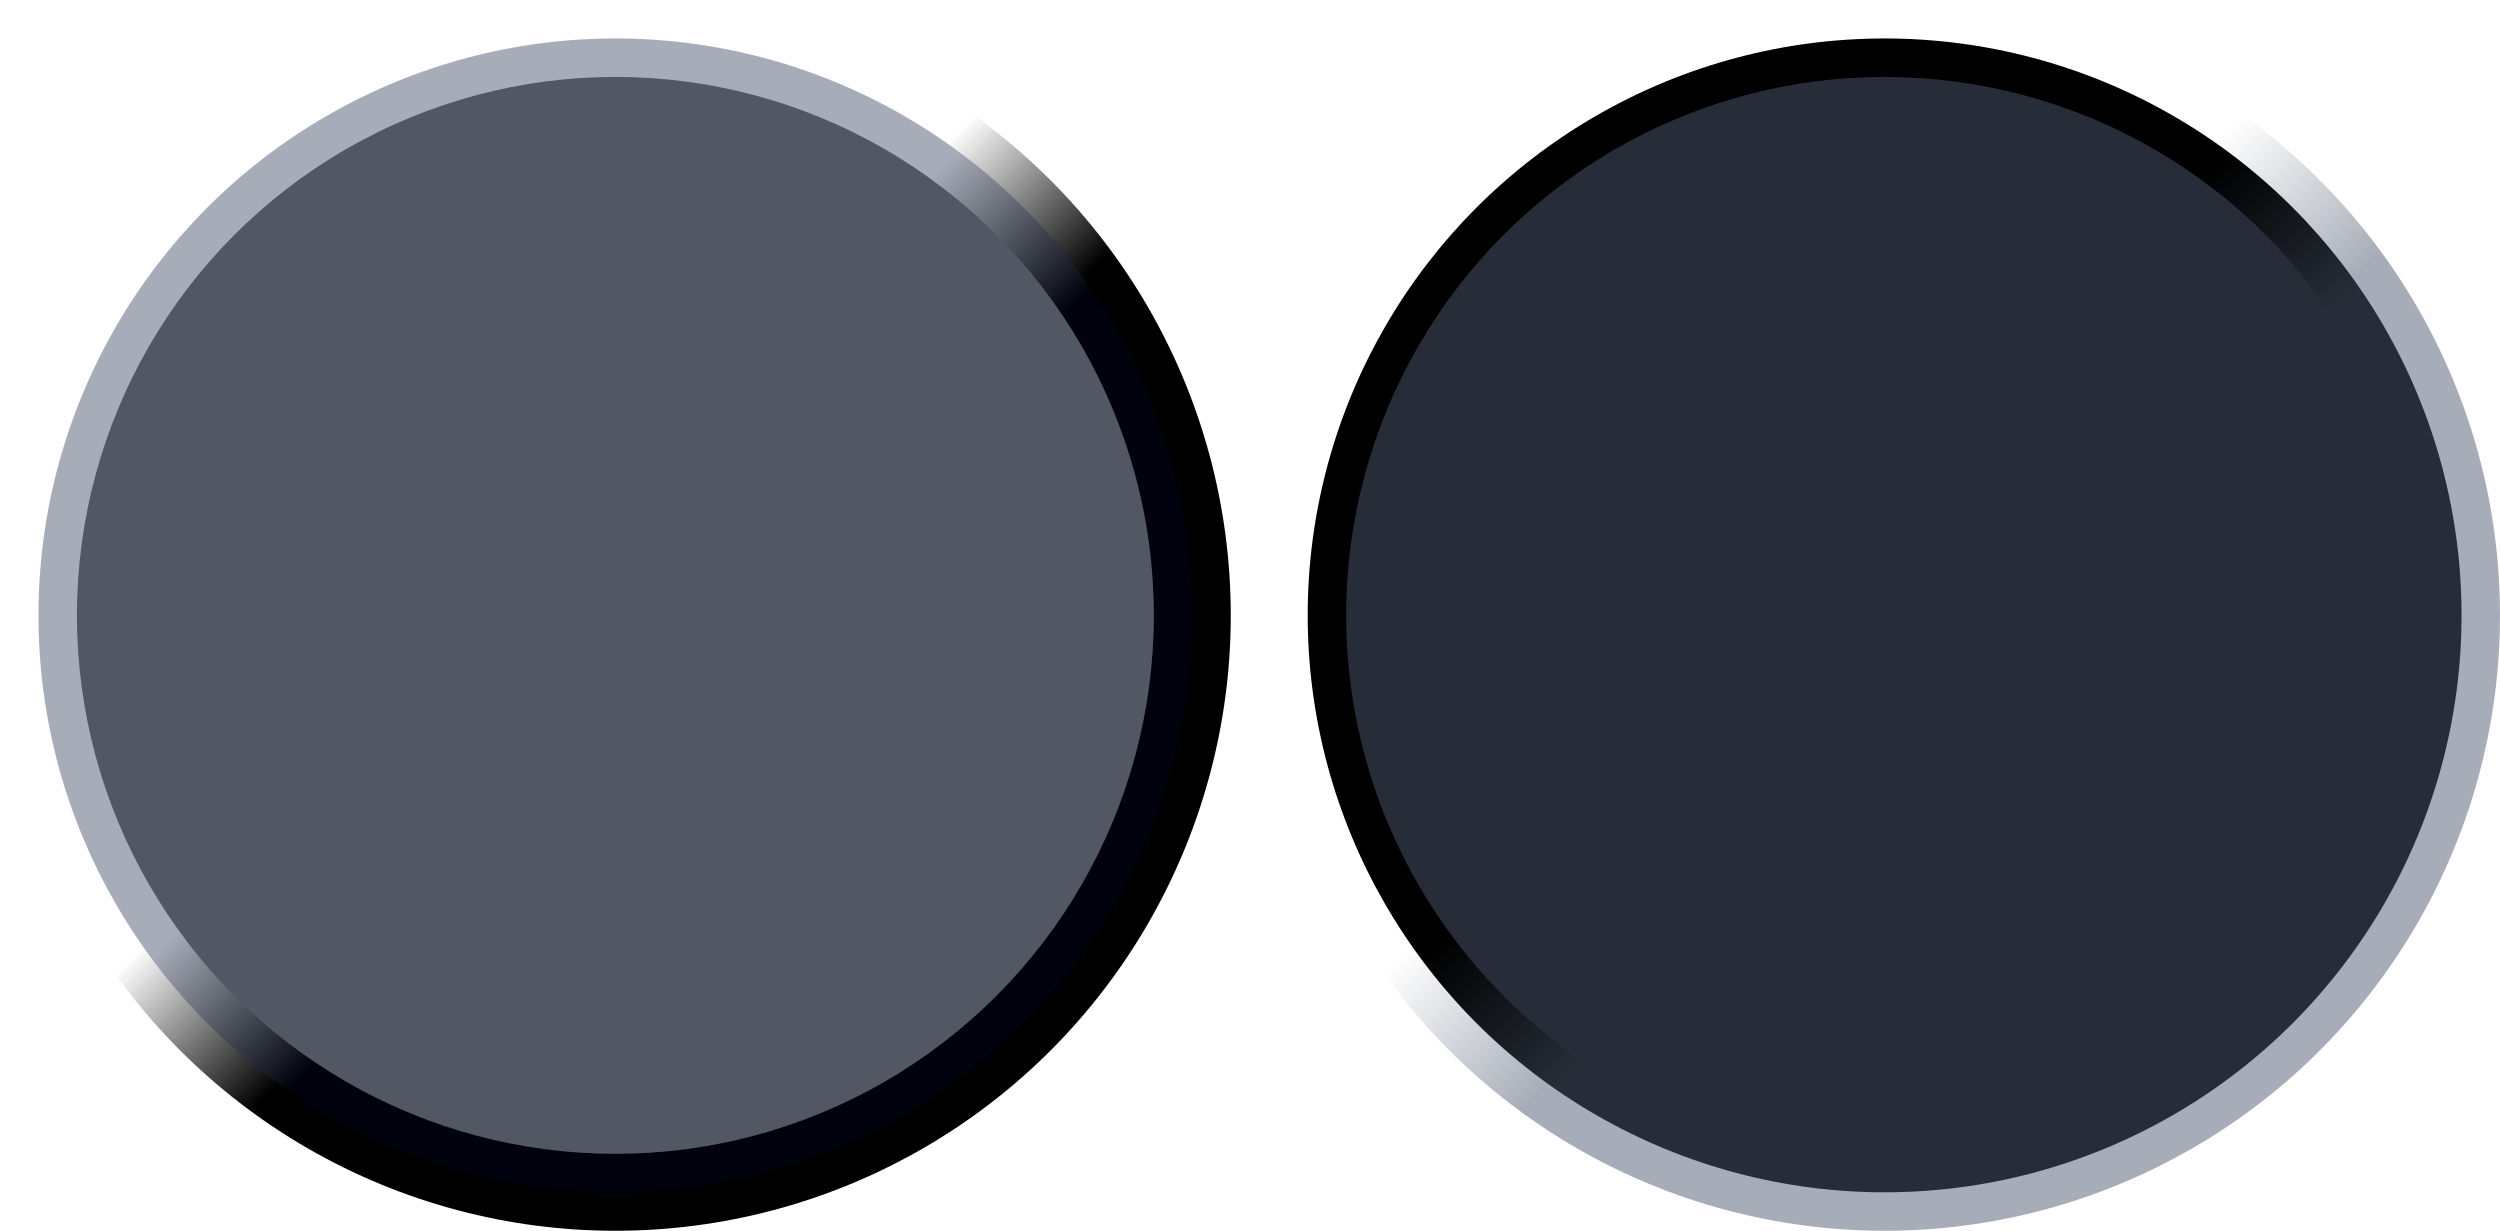 <?xml version="1.0" encoding="UTF-8" standalone="no"?>
<!-- Created with Inkscape (http://www.inkscape.org/) -->

<svg
   xmlns:dc="http://purl.org/dc/elements/1.1/"
   xmlns:cc="http://creativecommons.org/ns#"
   xmlns:rdf="http://www.w3.org/1999/02/22-rdf-syntax-ns#"
   xmlns:svg="http://www.w3.org/2000/svg"
   xmlns="http://www.w3.org/2000/svg"
   xmlns:xlink="http://www.w3.org/1999/xlink"
   xmlns:sodipodi="http://sodipodi.sourceforge.net/DTD/sodipodi-0.dtd"
   xmlns:inkscape="http://www.inkscape.org/namespaces/inkscape"
   height="32"
   width="65"
   id="svg3124"
   sodipodi:version="0.32"
   inkscape:version="0.92.1 r15371"
   version="1.0"
   sodipodi:docname="actionbutton.svg"
   inkscape:output_extension="org.inkscape.output.svg.inkscape">
  <sodipodi:namedview
     id="base"
     pagecolor="#a060a0"
     bordercolor="#646064"
     borderopacity="1.0"
     inkscape:pageopacity="0.5"
     inkscape:pageshadow="2"
     inkscape:cx="178"
     inkscape:cy="28.000002"
     inkscape:zoom="4.8567416"
     inkscape:document-units="px"
     inkscape:current-layer="layer1"
     showgrid="true"
     gridtolerance="10000"
     inkscape:grid-points="true"
     inkscape:window-width="1349"
     inkscape:window-height="1052"
     inkscape:window-x="516"
     inkscape:window-y="0"
     showguides="true"
     inkscape:guide-bbox="true"
     inkscape:window-maximized="0"
     fit-margin-top="0"
     fit-margin-left="0"
     fit-margin-right="0"
     fit-margin-bottom="0"
     inkscape:snap-bbox="true"
     inkscape:bbox-nodes="true">
    <inkscape:grid
       enabled="true"
       visible="true"
       id="grid3133"
       type="xygrid"
       empspacing="5"
       snapvisiblegridlinesonly="true"
       originx="1"
       originy="-184"
       spacingx="1"
       spacingy="1" />
  </sodipodi:namedview>
  <defs
     id="defs3126">
    <linearGradient
       inkscape:collect="always"
       id="linearGradient4614">
      <stop
         style="stop-color:#000000;stop-opacity:1"
         offset="0"
         id="stop4610" />
      <stop
         style="stop-color:#272d38;stop-opacity:1"
         offset="1"
         id="stop4612" />
    </linearGradient>
    <linearGradient
       inkscape:collect="always"
       id="linearGradient4608">
      <stop
         style="stop-color:#a7adb8;stop-opacity:0"
         offset="0"
         id="stop4604" />
      <stop
         style="stop-color:#a7adb8;stop-opacity:1"
         offset="1"
         id="stop4606" />
    </linearGradient>
    <linearGradient
       gradientUnits="userSpaceOnUse"
       y2="975"
       x2="40"
       y1="970"
       x1="35"
       id="linearGradient5531"
       xlink:href="#linearGradient5529"
       inkscape:collect="always"
       gradientTransform="matrix(0.711,0,0,0.711,4.333,287.444)" />
    <linearGradient
       id="linearGradient5529"
       inkscape:collect="always">
      <stop
         id="stop5525"
         offset="0"
         style="stop-color:#000000;stop-opacity:0" />
      <stop
         id="stop5527"
         offset="1"
         style="stop-color:#000000;stop-opacity:1" />
    </linearGradient>
    <linearGradient
       gradientUnits="userSpaceOnUse"
       y2="975"
       x2="40"
       y1="970"
       x1="35"
       id="linearGradient5539"
       xlink:href="#linearGradient5537"
       inkscape:collect="always"
       gradientTransform="matrix(0.698,0,0,0.698,4.837,300.512)" />
    <linearGradient
       id="linearGradient5537"
       inkscape:collect="always">
      <stop
         id="stop5533"
         offset="0"
         style="stop-color:#a7adb8;stop-opacity:1" />
      <stop
         id="stop5535"
         offset="1"
         style="stop-color:#00030e;stop-opacity:1" />
    </linearGradient>
    <linearGradient
       inkscape:collect="always"
       xlink:href="#linearGradient4608"
       id="linearGradient4594"
       gradientUnits="userSpaceOnUse"
       gradientTransform="matrix(0.711,0,0,0.711,4.333,287.444)"
       x1="35"
       y1="970"
       x2="40"
       y2="975" />
    <linearGradient
       inkscape:collect="always"
       xlink:href="#linearGradient4614"
       id="linearGradient4596"
       gradientUnits="userSpaceOnUse"
       gradientTransform="matrix(0.698,0,0,0.698,4.837,300.512)"
       x1="35"
       y1="970"
       x2="40"
       y2="975" />
  </defs>
  <g
     transform="translate(37.5,177.138)"
     id="layer1"
     inkscape:label="Warstwa 1"
     inkscape:groupmode="layer">
    <g
       transform="translate(-52.5,-1140.138)"
       inkscape:label="#g5544"
       id="normal">
      <circle
         style="opacity:1;vector-effect:none;fill:url(#linearGradient5531);fill-opacity:1;stroke:none;stroke-width:0.356;stroke-linecap:square;stroke-linejoin:miter;stroke-miterlimit:4;stroke-dasharray:none;stroke-dashoffset:0;stroke-opacity:1;marker:none"
         id="path5519"
         cx="31"
         cy="979"
         r="16" />
      <circle
         style="opacity:1;vector-effect:none;fill:url(#linearGradient5539);fill-opacity:1;stroke:none;stroke-width:0.349;stroke-linecap:square;stroke-linejoin:miter;stroke-miterlimit:4;stroke-dasharray:none;stroke-dashoffset:0;stroke-opacity:1;marker:none"
         id="path5521"
         cx="31"
         cy="979"
         r="15" />
      <circle
         style="opacity:1;vector-effect:none;fill:#525863;fill-opacity:1;stroke:none;stroke-width:0.341;stroke-linecap:square;stroke-linejoin:miter;stroke-miterlimit:4;stroke-dasharray:none;stroke-dashoffset:0;stroke-opacity:1;marker:none"
         id="path5523"
         cx="31"
         cy="979"
         r="14" />
    </g>
    <g
       transform="translate(-19.5,-1140.138)"
       inkscape:label="#g5544"
       id="pressed">
      <circle
         style="opacity:1;vector-effect:none;fill:url(#linearGradient4594);fill-opacity:1;stroke:none;stroke-width:0.356;stroke-linecap:square;stroke-linejoin:miter;stroke-miterlimit:4;stroke-dasharray:none;stroke-dashoffset:0;stroke-opacity:1;marker:none"
         id="path5519-9"
         cx="31"
         cy="979"
         r="16" />
      <circle
         style="opacity:1;vector-effect:none;fill:url(#linearGradient4596);fill-opacity:1;stroke:none;stroke-width:0.349;stroke-linecap:square;stroke-linejoin:miter;stroke-miterlimit:4;stroke-dasharray:none;stroke-dashoffset:0;stroke-opacity:1;marker:none"
         id="path5521-3"
         cx="31"
         cy="979"
         r="15" />
      <circle
         style="opacity:1;vector-effect:none;fill:#272d38;fill-opacity:1;stroke:none;stroke-width:0.341;stroke-linecap:square;stroke-linejoin:miter;stroke-miterlimit:4;stroke-dasharray:none;stroke-dashoffset:0;stroke-opacity:1;marker:none"
         id="path5523-6"
         cx="31"
         cy="979"
         r="14" />
    </g>
  </g>
</svg>
